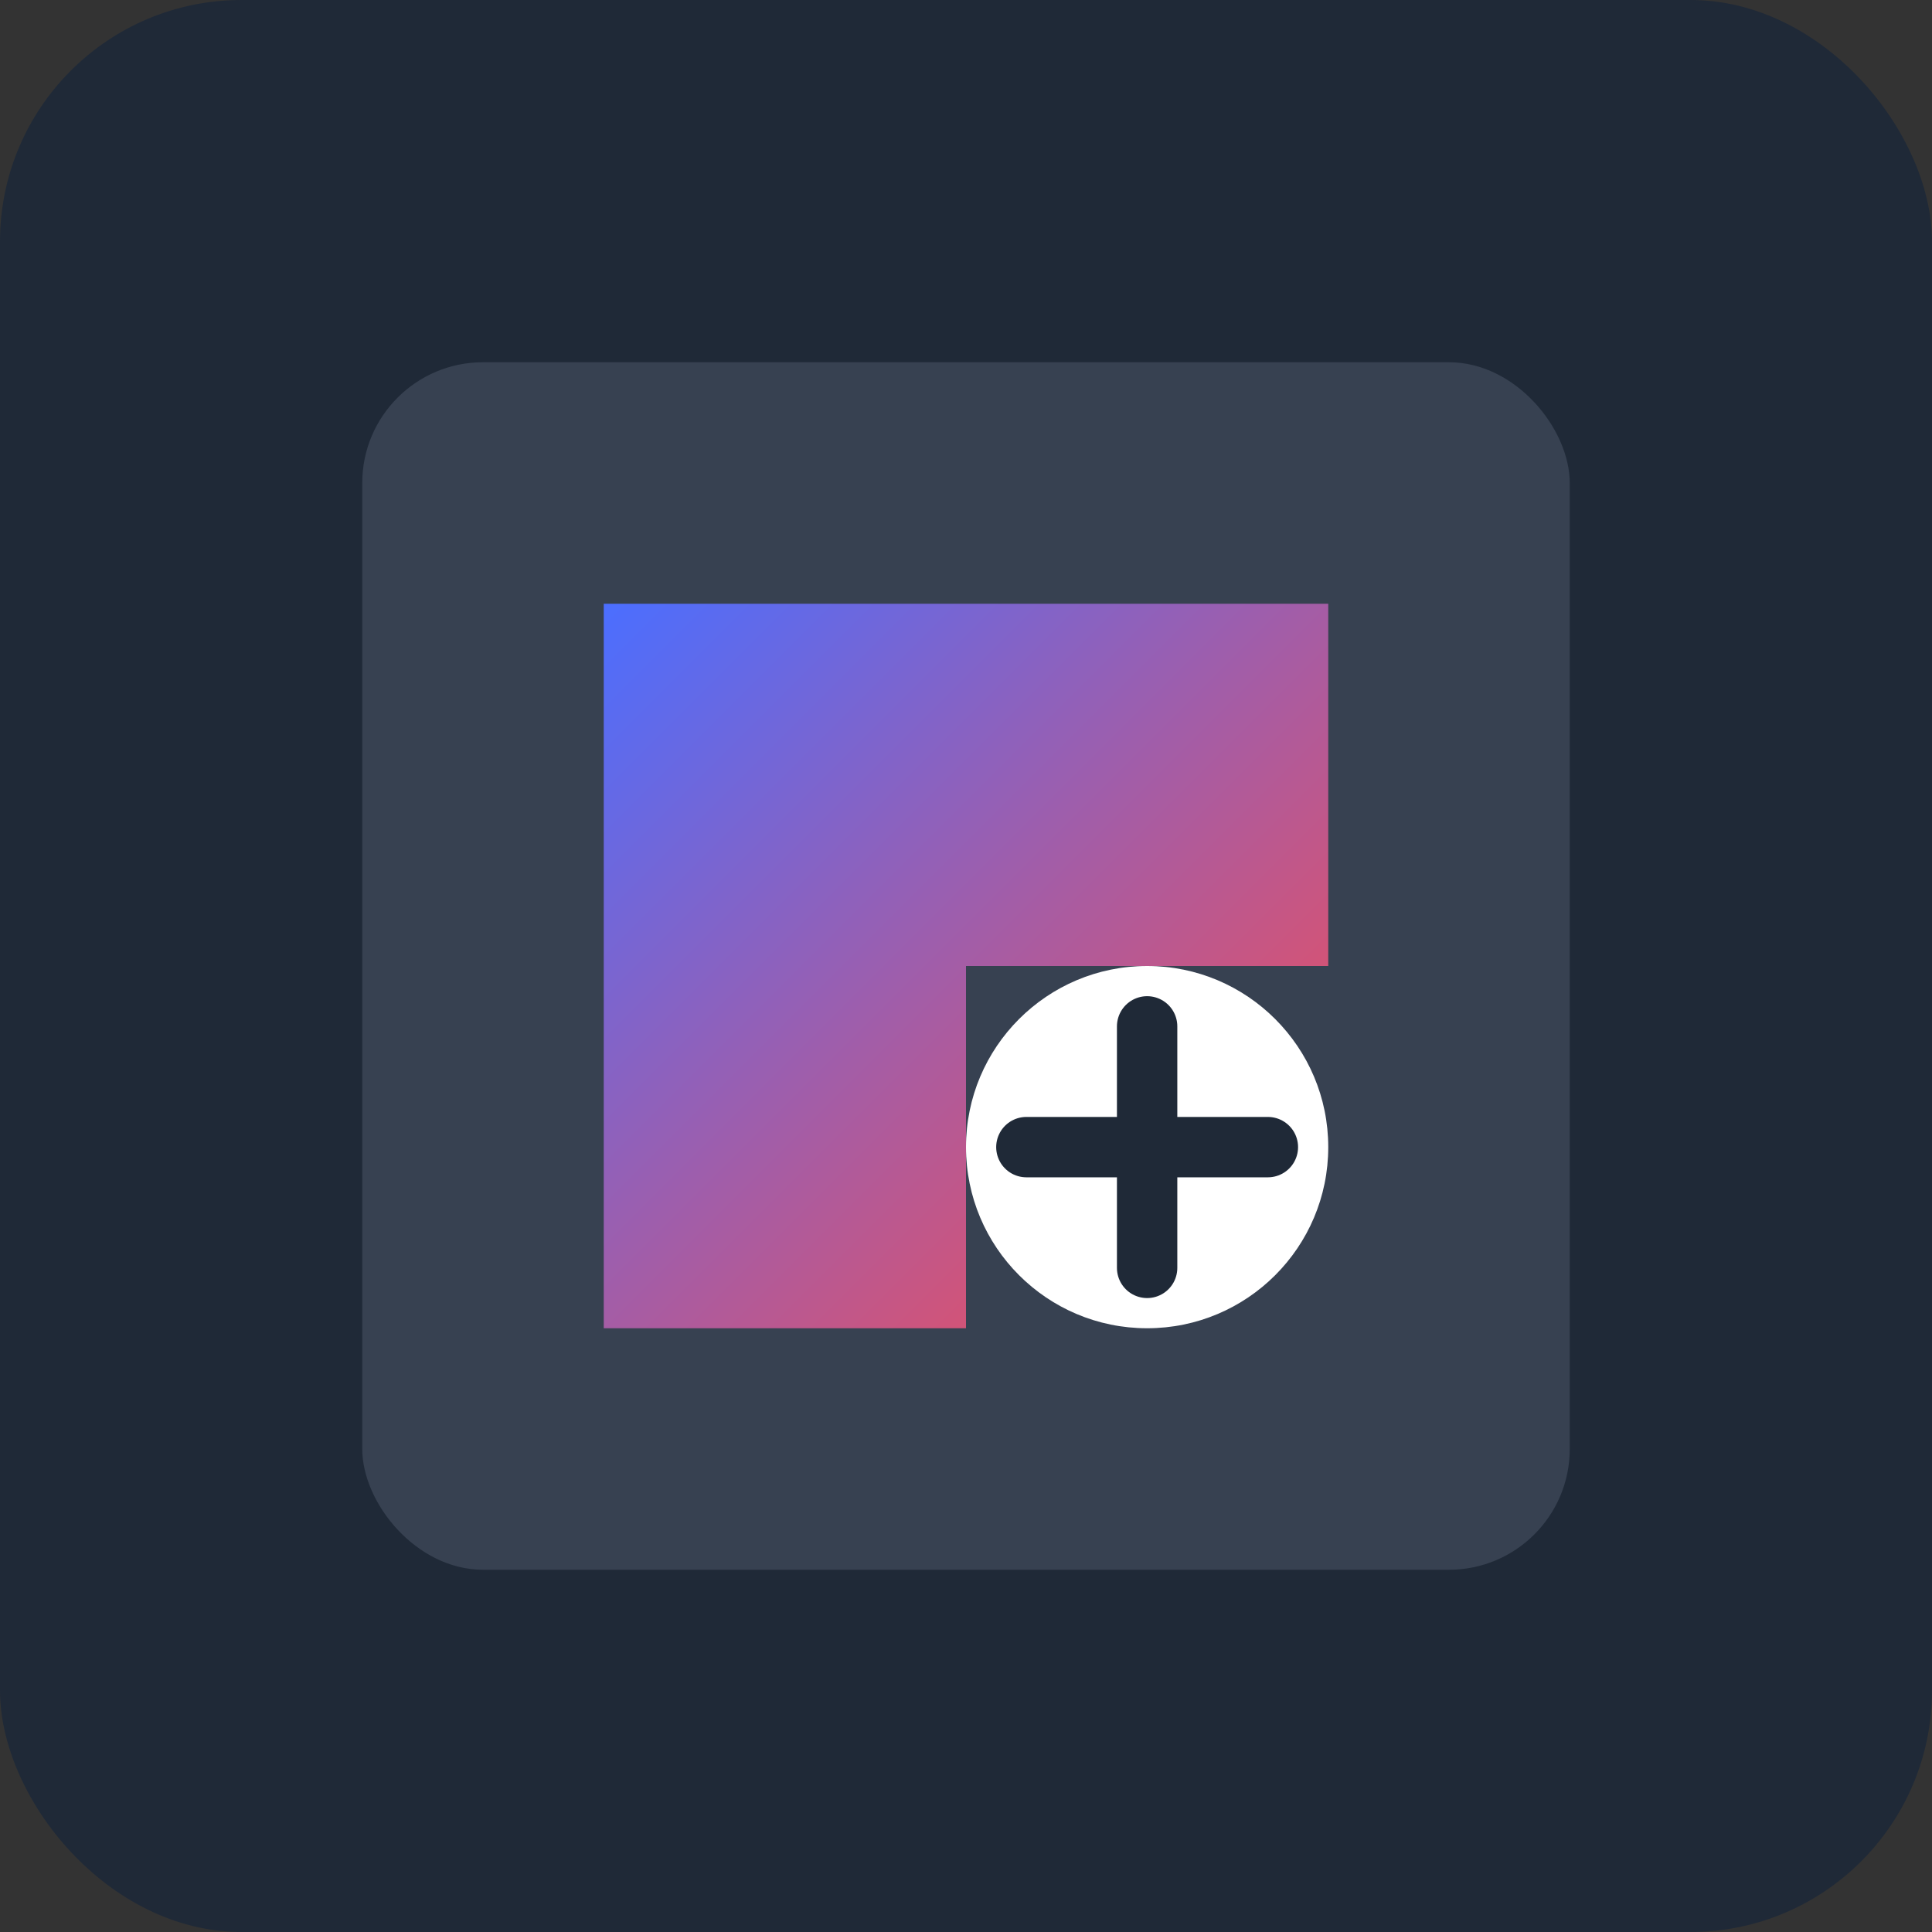 <svg xmlns="http://www.w3.org/2000/svg" width="512" height="512" viewBox="0 0 512 512">
  <rect x="0" y="0" width="512" height="512" fill="#333333" stroke="none"/>
  <defs>
    <linearGradient id="gradient" x1="0%" y1="0%" x2="100%" y2="100%">
      <stop offset="0%" stop-color="#4b6eff" />
      <stop offset="100%" stop-color="#ff4b4b" />
    </linearGradient>
  </defs>
  <rect width="512" height="512" rx="64" fill="#1f2937" />
  <rect x="96" y="96" width="320" height="320" rx="32" fill="#374151" />
  <path d="M160 160 H352 V256 H256 V352 H160 Z" fill="url(#gradient)" />
  <circle cx="304" cy="304" r="48" fill="white" />
  <path d="M304 272 L304 336" stroke="#1f2937" stroke-width="16" stroke-linecap="round" />
  <path d="M272 304 L336 304" stroke="#1f2937" stroke-width="16" stroke-linecap="round" />
</svg>
